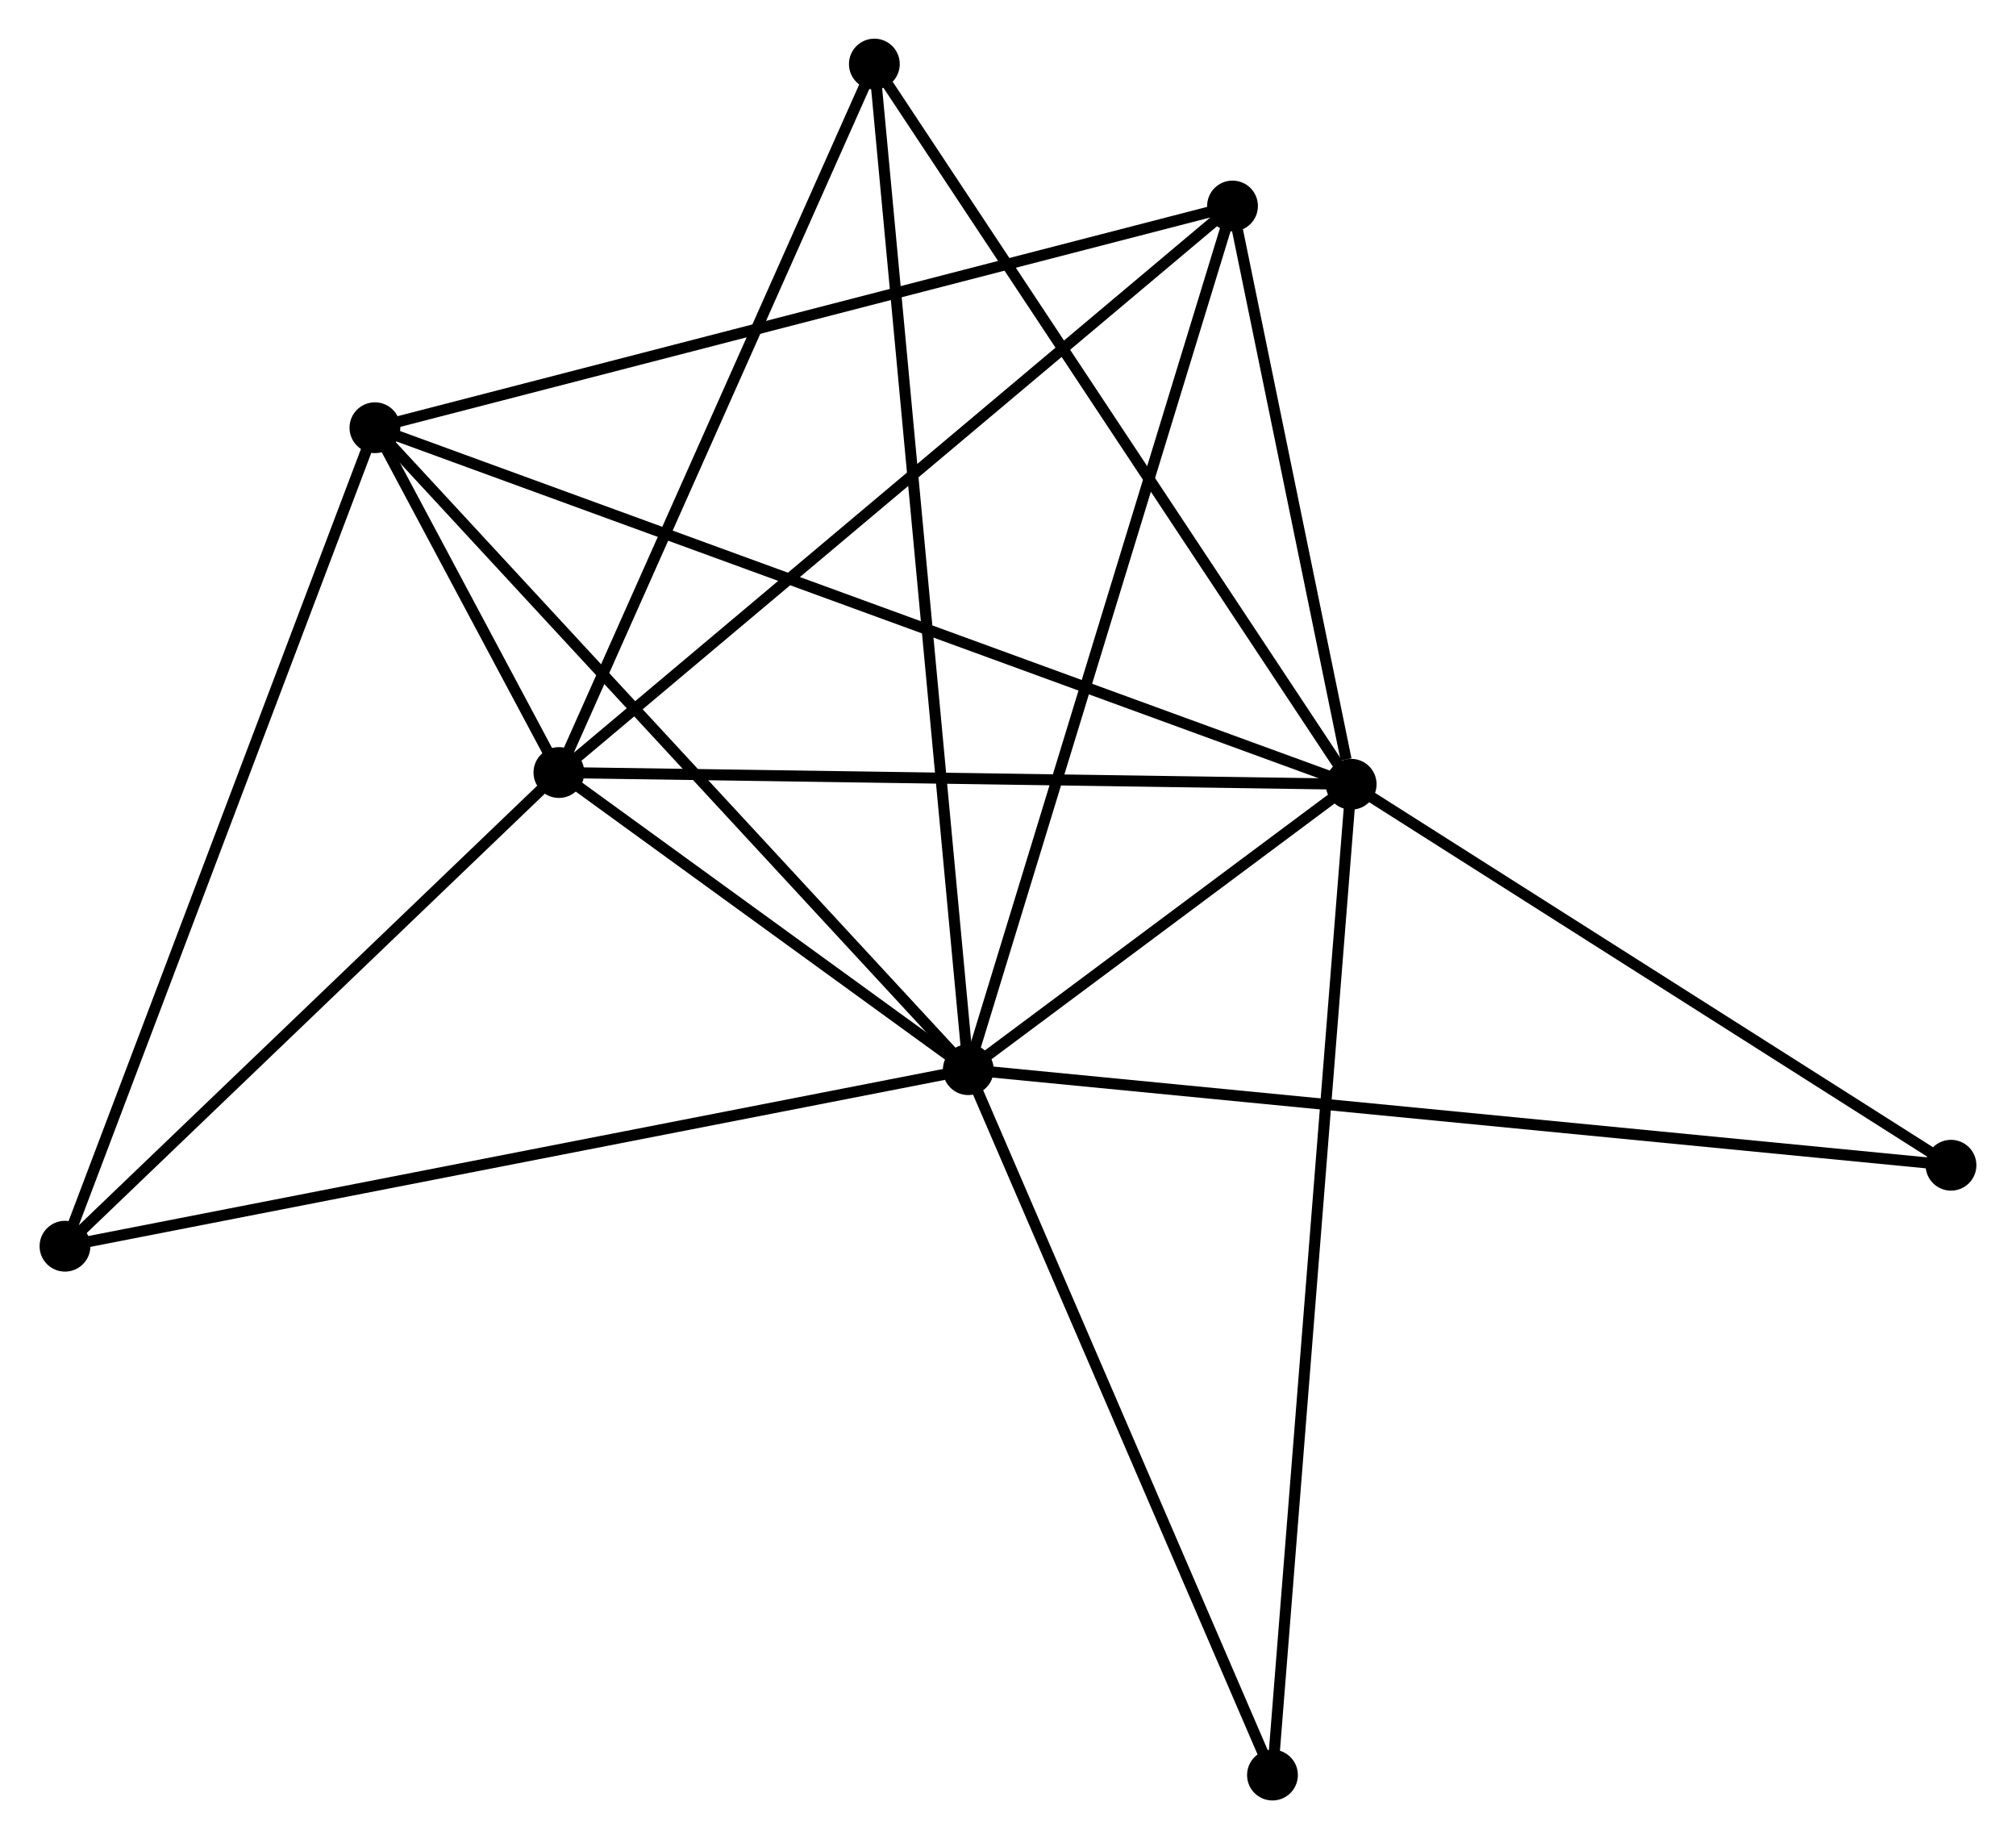 <?xml version="1.0" encoding="UTF-8" standalone="no"?>
<!DOCTYPE svg PUBLIC "-//W3C//DTD SVG 1.1//EN"
 "http://www.w3.org/Graphics/SVG/1.1/DTD/svg11.dtd">
<!-- Generated by graphviz version 2.36.0 (20140111.2315)
 -->
<!-- Title: %3 Pages: 1 -->
<svg width="182pt" height="166pt"
 viewBox="0.00 0.00 182.38 166.50" xmlns="http://www.w3.org/2000/svg" xmlns:xlink="http://www.w3.org/1999/xlink">
<g id="graph0" class="graph" transform="scale(1 1) rotate(0) translate(4 162.496)">
<title>%3</title>
<!-- 0 -->
<g id="node1" class="node"><title>0</title>
<ellipse fill="black" stroke="black" cx="83.594" cy="-65.659" rx="1.8" ry="1.8"/>
</g>
<!-- 1 -->
<g id="node2" class="node"><title>1</title>
<ellipse fill="black" stroke="black" cx="118.264" cy="-91.498" rx="1.8" ry="1.8"/>
</g>
<!-- 0&#45;&#45;1 -->
<g id="edge1" class="edge"><title>0&#45;&#45;1</title>
<path fill="none" stroke="black" d="M85.084,-66.769C90.787,-71.02 111.192,-86.227 116.818,-90.42"/>
</g>
<!-- 2 -->
<g id="node3" class="node"><title>2</title>
<ellipse fill="black" stroke="black" cx="46.525" cy="-92.559" rx="1.8" ry="1.8"/>
</g>
<!-- 0&#45;&#45;2 -->
<g id="edge2" class="edge"><title>0&#45;&#45;2</title>
<path fill="none" stroke="black" d="M82.002,-66.815C75.904,-71.24 54.086,-87.072 48.07,-91.437"/>
</g>
<!-- 3 -->
<g id="node4" class="node"><title>3</title>
<ellipse fill="black" stroke="black" cx="29.864" cy="-123.773" rx="1.8" ry="1.8"/>
</g>
<!-- 0&#45;&#45;3 -->
<g id="edge3" class="edge"><title>0&#45;&#45;3</title>
<path fill="none" stroke="black" d="M82.266,-67.096C74.897,-75.066 39.088,-113.797 31.343,-122.174"/>
</g>
<!-- 4 -->
<g id="node5" class="node"><title>4</title>
<ellipse fill="black" stroke="black" cx="107.52" cy="-143.846" rx="1.8" ry="1.8"/>
</g>
<!-- 0&#45;&#45;4 -->
<g id="edge4" class="edge"><title>0&#45;&#45;4</title>
<path fill="none" stroke="black" d="M84.186,-67.592C87.496,-78.409 103.693,-131.341 106.949,-141.981"/>
</g>
<!-- 5 -->
<g id="node6" class="node"><title>5</title>
<ellipse fill="black" stroke="black" cx="75.089" cy="-156.696" rx="1.8" ry="1.8"/>
</g>
<!-- 0&#45;&#45;5 -->
<g id="edge5" class="edge"><title>0&#45;&#45;5</title>
<path fill="none" stroke="black" d="M83.417,-67.561C82.31,-79.408 76.369,-142.988 75.265,-154.805"/>
</g>
<!-- 6 -->
<g id="node7" class="node"><title>6</title>
<ellipse fill="black" stroke="black" cx="1.8" cy="-49.677" rx="1.8" ry="1.8"/>
</g>
<!-- 0&#45;&#45;6 -->
<g id="edge6" class="edge"><title>0&#45;&#45;6</title>
<path fill="none" stroke="black" d="M81.573,-65.264C70.256,-63.053 14.882,-52.234 3.751,-50.059"/>
</g>
<!-- 7 -->
<g id="node8" class="node"><title>7</title>
<ellipse fill="black" stroke="black" cx="172.578" cy="-57.008" rx="1.8" ry="1.8"/>
</g>
<!-- 0&#45;&#45;7 -->
<g id="edge7" class="edge"><title>0&#45;&#45;7</title>
<path fill="none" stroke="black" d="M85.453,-65.478C97.033,-64.353 159.179,-58.311 170.73,-57.188"/>
</g>
<!-- 8 -->
<g id="node9" class="node"><title>8</title>
<ellipse fill="black" stroke="black" cx="111.138" cy="-1.8" rx="1.8" ry="1.8"/>
</g>
<!-- 0&#45;&#45;8 -->
<g id="edge8" class="edge"><title>0&#45;&#45;8</title>
<path fill="none" stroke="black" d="M84.389,-63.817C88.411,-54.492 106.487,-12.584 110.392,-3.529"/>
</g>
<!-- 1&#45;&#45;2 -->
<g id="edge9" class="edge"><title>1&#45;&#45;2</title>
<path fill="none" stroke="black" d="M116.194,-91.528C105.718,-91.683 58.64,-92.38 48.467,-92.53"/>
</g>
<!-- 1&#45;&#45;3 -->
<g id="edge10" class="edge"><title>1&#45;&#45;3</title>
<path fill="none" stroke="black" d="M116.418,-92.172C104.913,-96.372 43.175,-118.913 31.7,-123.103"/>
</g>
<!-- 1&#45;&#45;4 -->
<g id="edge11" class="edge"><title>1&#45;&#45;4</title>
<path fill="none" stroke="black" d="M117.802,-93.747C116.035,-102.358 109.711,-133.168 107.968,-141.664"/>
</g>
<!-- 1&#45;&#45;5 -->
<g id="edge12" class="edge"><title>1&#45;&#45;5</title>
<path fill="none" stroke="black" d="M117.197,-93.109C111.275,-102.051 82.501,-145.503 76.277,-154.901"/>
</g>
<!-- 1&#45;&#45;7 -->
<g id="edge13" class="edge"><title>1&#45;&#45;7</title>
<path fill="none" stroke="black" d="M120.071,-90.35C128.317,-85.114 162.333,-63.514 170.709,-58.196"/>
</g>
<!-- 1&#45;&#45;8 -->
<g id="edge14" class="edge"><title>1&#45;&#45;8</title>
<path fill="none" stroke="black" d="M118.115,-89.624C117.188,-77.951 112.211,-15.306 111.286,-3.663"/>
</g>
<!-- 2&#45;&#45;3 -->
<g id="edge15" class="edge"><title>2&#45;&#45;3</title>
<path fill="none" stroke="black" d="M45.629,-94.237C42.763,-99.606 33.833,-116.339 30.847,-121.932"/>
</g>
<!-- 2&#45;&#45;4 -->
<g id="edge16" class="edge"><title>2&#45;&#45;4</title>
<path fill="none" stroke="black" d="M48.032,-93.827C56.398,-100.861 97.048,-135.042 105.84,-142.434"/>
</g>
<!-- 2&#45;&#45;5 -->
<g id="edge17" class="edge"><title>2&#45;&#45;5</title>
<path fill="none" stroke="black" d="M47.349,-94.409C51.52,-103.775 70.265,-145.864 74.315,-154.96"/>
</g>
<!-- 2&#45;&#45;6 -->
<g id="edge18" class="edge"><title>2&#45;&#45;6</title>
<path fill="none" stroke="black" d="M45.037,-91.132C38.246,-84.622 10.236,-57.766 3.34,-51.154"/>
</g>
<!-- 3&#45;&#45;4 -->
<g id="edge19" class="edge"><title>3&#45;&#45;4</title>
<path fill="none" stroke="black" d="M31.784,-124.27C42.528,-127.047 95.099,-140.636 105.667,-143.367"/>
</g>
<!-- 3&#45;&#45;6 -->
<g id="edge20" class="edge"><title>3&#45;&#45;6</title>
<path fill="none" stroke="black" d="M29.17,-121.942C25.288,-111.69 6.289,-61.528 2.469,-51.445"/>
</g>
</g>
</svg>
